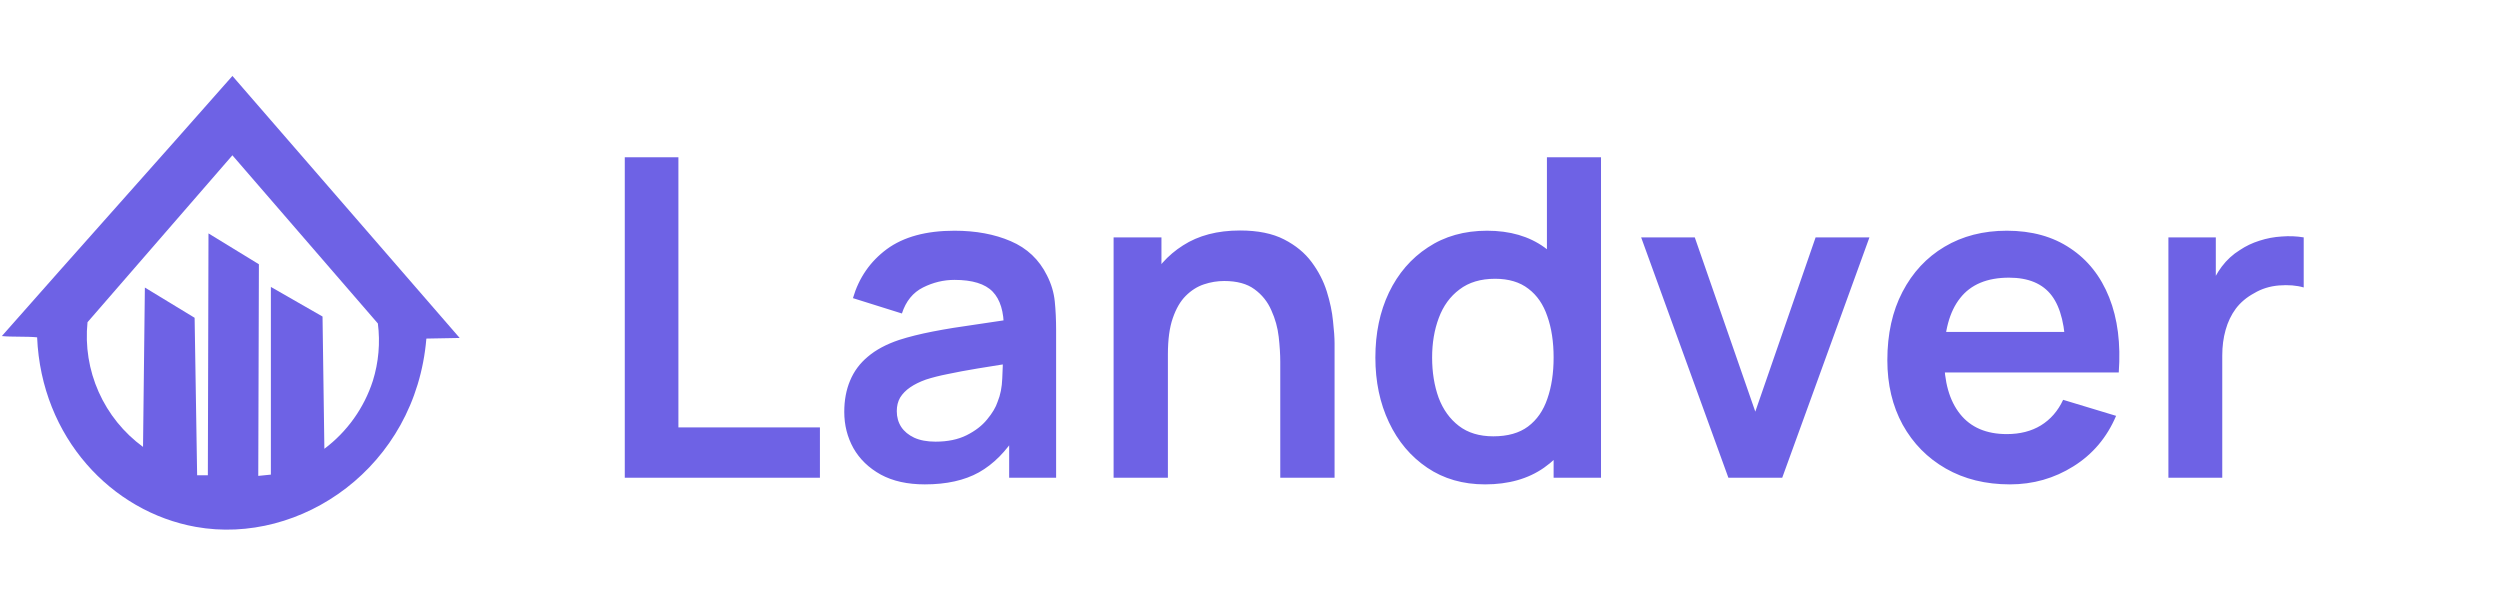 <svg width="157" height="38" viewBox="0 0 157 38" fill="none" xmlns="http://www.w3.org/2000/svg">
<g clip-path="url(#clip0_286_1469)">
<path d="M14.596 4.769C9.836 10.174 4.88 15.699 0.116 21.105C0.789 21.17 1.659 21.118 2.331 21.184C2.599 27.479 7.008 32.143 12.299 33.089C18.869 34.265 26.099 29.345 26.776 21.263L28.868 21.224L14.596 4.769ZM23.416 23.913C22.866 25.617 21.802 27.109 20.371 28.184L20.255 19.878L17.011 18.019V29.806L16.219 29.886C16.233 25.456 16.246 21.026 16.259 16.596L13.093 14.658C13.079 19.72 13.066 24.782 13.053 29.846H12.38C12.328 26.549 12.276 23.253 12.222 19.957L9.098 18.058L8.982 28.066C7.768 27.178 6.807 25.988 6.196 24.615C5.584 23.241 5.343 21.731 5.496 20.235L14.594 9.752L23.73 20.314C23.885 21.522 23.778 22.75 23.416 23.913Z" fill="#6E62E5"/>
</g>
<path d="M39.236 30V9.877H42.604V26.842H51.491V30H39.236ZM58.079 30.419C56.989 30.419 56.067 30.214 55.312 29.804C54.557 29.385 53.984 28.831 53.593 28.141C53.211 27.452 53.02 26.693 53.02 25.864C53.02 25.137 53.141 24.485 53.384 23.907C53.626 23.32 53.998 22.817 54.502 22.398C55.005 21.969 55.657 21.62 56.458 21.35C57.063 21.154 57.772 20.977 58.582 20.819C59.402 20.66 60.287 20.516 61.237 20.386C62.197 20.246 63.198 20.097 64.242 19.939L63.04 20.623C63.049 19.58 62.816 18.811 62.341 18.317C61.866 17.824 61.065 17.577 59.938 17.577C59.258 17.577 58.601 17.735 57.967 18.052C57.334 18.369 56.891 18.914 56.64 19.687L53.565 18.723C53.938 17.446 54.646 16.422 55.689 15.648C56.742 14.875 58.158 14.489 59.938 14.489C61.279 14.489 62.458 14.707 63.473 15.145C64.498 15.583 65.257 16.3 65.751 17.297C66.021 17.828 66.184 18.373 66.24 18.932C66.296 19.482 66.324 20.083 66.324 20.735V30H63.375V26.73L63.864 27.261C63.184 28.351 62.388 29.152 61.475 29.665C60.571 30.168 59.439 30.419 58.079 30.419ZM58.75 27.736C59.514 27.736 60.166 27.601 60.706 27.331C61.246 27.061 61.675 26.73 61.992 26.339C62.318 25.947 62.537 25.579 62.649 25.235C62.826 24.806 62.923 24.317 62.942 23.767C62.97 23.209 62.984 22.757 62.984 22.412L64.018 22.719C63.003 22.878 62.132 23.017 61.405 23.139C60.678 23.26 60.054 23.376 59.532 23.488C59.011 23.59 58.55 23.707 58.149 23.837C57.758 23.977 57.427 24.14 57.157 24.326C56.886 24.513 56.677 24.727 56.528 24.969C56.388 25.212 56.318 25.496 56.318 25.822C56.318 26.194 56.411 26.525 56.598 26.814C56.784 27.093 57.054 27.317 57.408 27.485C57.772 27.652 58.219 27.736 58.75 27.736ZM80.401 30V22.733C80.401 22.258 80.368 21.732 80.303 21.154C80.238 20.577 80.084 20.022 79.842 19.491C79.609 18.951 79.255 18.508 78.78 18.164C78.314 17.819 77.68 17.647 76.879 17.647C76.451 17.647 76.027 17.716 75.608 17.856C75.188 17.996 74.806 18.238 74.462 18.583C74.126 18.918 73.856 19.384 73.651 19.98C73.446 20.567 73.344 21.322 73.344 22.244L71.346 21.392C71.346 20.106 71.592 18.942 72.086 17.898C72.589 16.855 73.325 16.026 74.294 15.411C75.263 14.787 76.455 14.475 77.871 14.475C78.99 14.475 79.912 14.661 80.638 15.034C81.365 15.406 81.943 15.881 82.371 16.459C82.8 17.037 83.117 17.651 83.322 18.303C83.526 18.956 83.657 19.575 83.713 20.162C83.778 20.74 83.811 21.21 83.811 21.573V30H80.401ZM69.934 30V14.908H72.939V19.589H73.344V30H69.934ZM93.263 30.419C91.874 30.419 90.663 30.07 89.629 29.371C88.595 28.672 87.794 27.722 87.226 26.52C86.657 25.319 86.373 23.963 86.373 22.454C86.373 20.926 86.657 19.566 87.226 18.373C87.803 17.172 88.618 16.226 89.671 15.537C90.724 14.838 91.963 14.489 93.388 14.489C94.823 14.489 96.025 14.838 96.994 15.537C97.972 16.226 98.713 17.172 99.216 18.373C99.719 19.575 99.97 20.935 99.97 22.454C99.97 23.954 99.719 25.309 99.216 26.52C98.713 27.722 97.963 28.672 96.966 29.371C95.969 30.07 94.734 30.419 93.263 30.419ZM93.78 27.401C94.683 27.401 95.41 27.196 95.96 26.786C96.519 26.367 96.924 25.784 97.175 25.039C97.436 24.294 97.567 23.432 97.567 22.454C97.567 21.466 97.436 20.605 97.175 19.869C96.924 19.123 96.528 18.546 95.987 18.136C95.447 17.716 94.749 17.507 93.891 17.507C92.988 17.507 92.242 17.73 91.656 18.178C91.069 18.616 90.635 19.212 90.356 19.966C90.076 20.712 89.937 21.541 89.937 22.454C89.937 23.376 90.072 24.215 90.342 24.969C90.621 25.715 91.045 26.306 91.614 26.744C92.182 27.182 92.904 27.401 93.78 27.401ZM97.567 30V19.407H97.147V9.877H100.543V30H97.567ZM108.542 30L103.064 14.908H106.432L110.233 25.85L114.02 14.908H117.401L111.924 30H108.542ZM126.225 30.419C124.697 30.419 123.356 30.088 122.2 29.427C121.045 28.766 120.141 27.848 119.489 26.674C118.847 25.5 118.525 24.149 118.525 22.622C118.525 20.973 118.842 19.543 119.475 18.331C120.109 17.111 120.989 16.165 122.117 15.495C123.244 14.824 124.548 14.489 126.029 14.489C127.594 14.489 128.922 14.857 130.012 15.592C131.111 16.319 131.927 17.349 132.458 18.681C132.989 20.013 133.189 21.583 133.058 23.39H129.719V22.16C129.709 20.521 129.42 19.324 128.852 18.569C128.284 17.814 127.39 17.437 126.169 17.437C124.79 17.437 123.765 17.866 123.095 18.723C122.424 19.57 122.089 20.814 122.089 22.454C122.089 23.982 122.424 25.165 123.095 26.003C123.765 26.842 124.744 27.261 126.029 27.261C126.858 27.261 127.571 27.079 128.167 26.716C128.773 26.343 129.239 25.808 129.565 25.109L132.891 26.115C132.313 27.475 131.419 28.533 130.208 29.287C129.006 30.042 127.678 30.419 126.225 30.419ZM121.027 23.39V20.847H131.409V23.39H121.027ZM136.176 30V14.908H139.153V18.583L138.79 18.108C138.976 17.605 139.223 17.148 139.53 16.738C139.847 16.319 140.224 15.974 140.662 15.704C141.035 15.453 141.445 15.257 141.892 15.117C142.348 14.968 142.814 14.88 143.289 14.852C143.765 14.815 144.226 14.833 144.673 14.908V18.052C144.226 17.922 143.709 17.88 143.122 17.926C142.544 17.973 142.022 18.136 141.557 18.415C141.091 18.667 140.709 18.988 140.411 19.38C140.122 19.771 139.908 20.218 139.768 20.721C139.628 21.215 139.558 21.75 139.558 22.328V30H136.176Z" fill="#6E62E5"/>
<defs>
<clipPath id="clip0_286_1469">
<rect width="29" height="28.64" fill="white" transform="translate(0 4.68)"/>
</clipPath>
</defs>
</svg>
